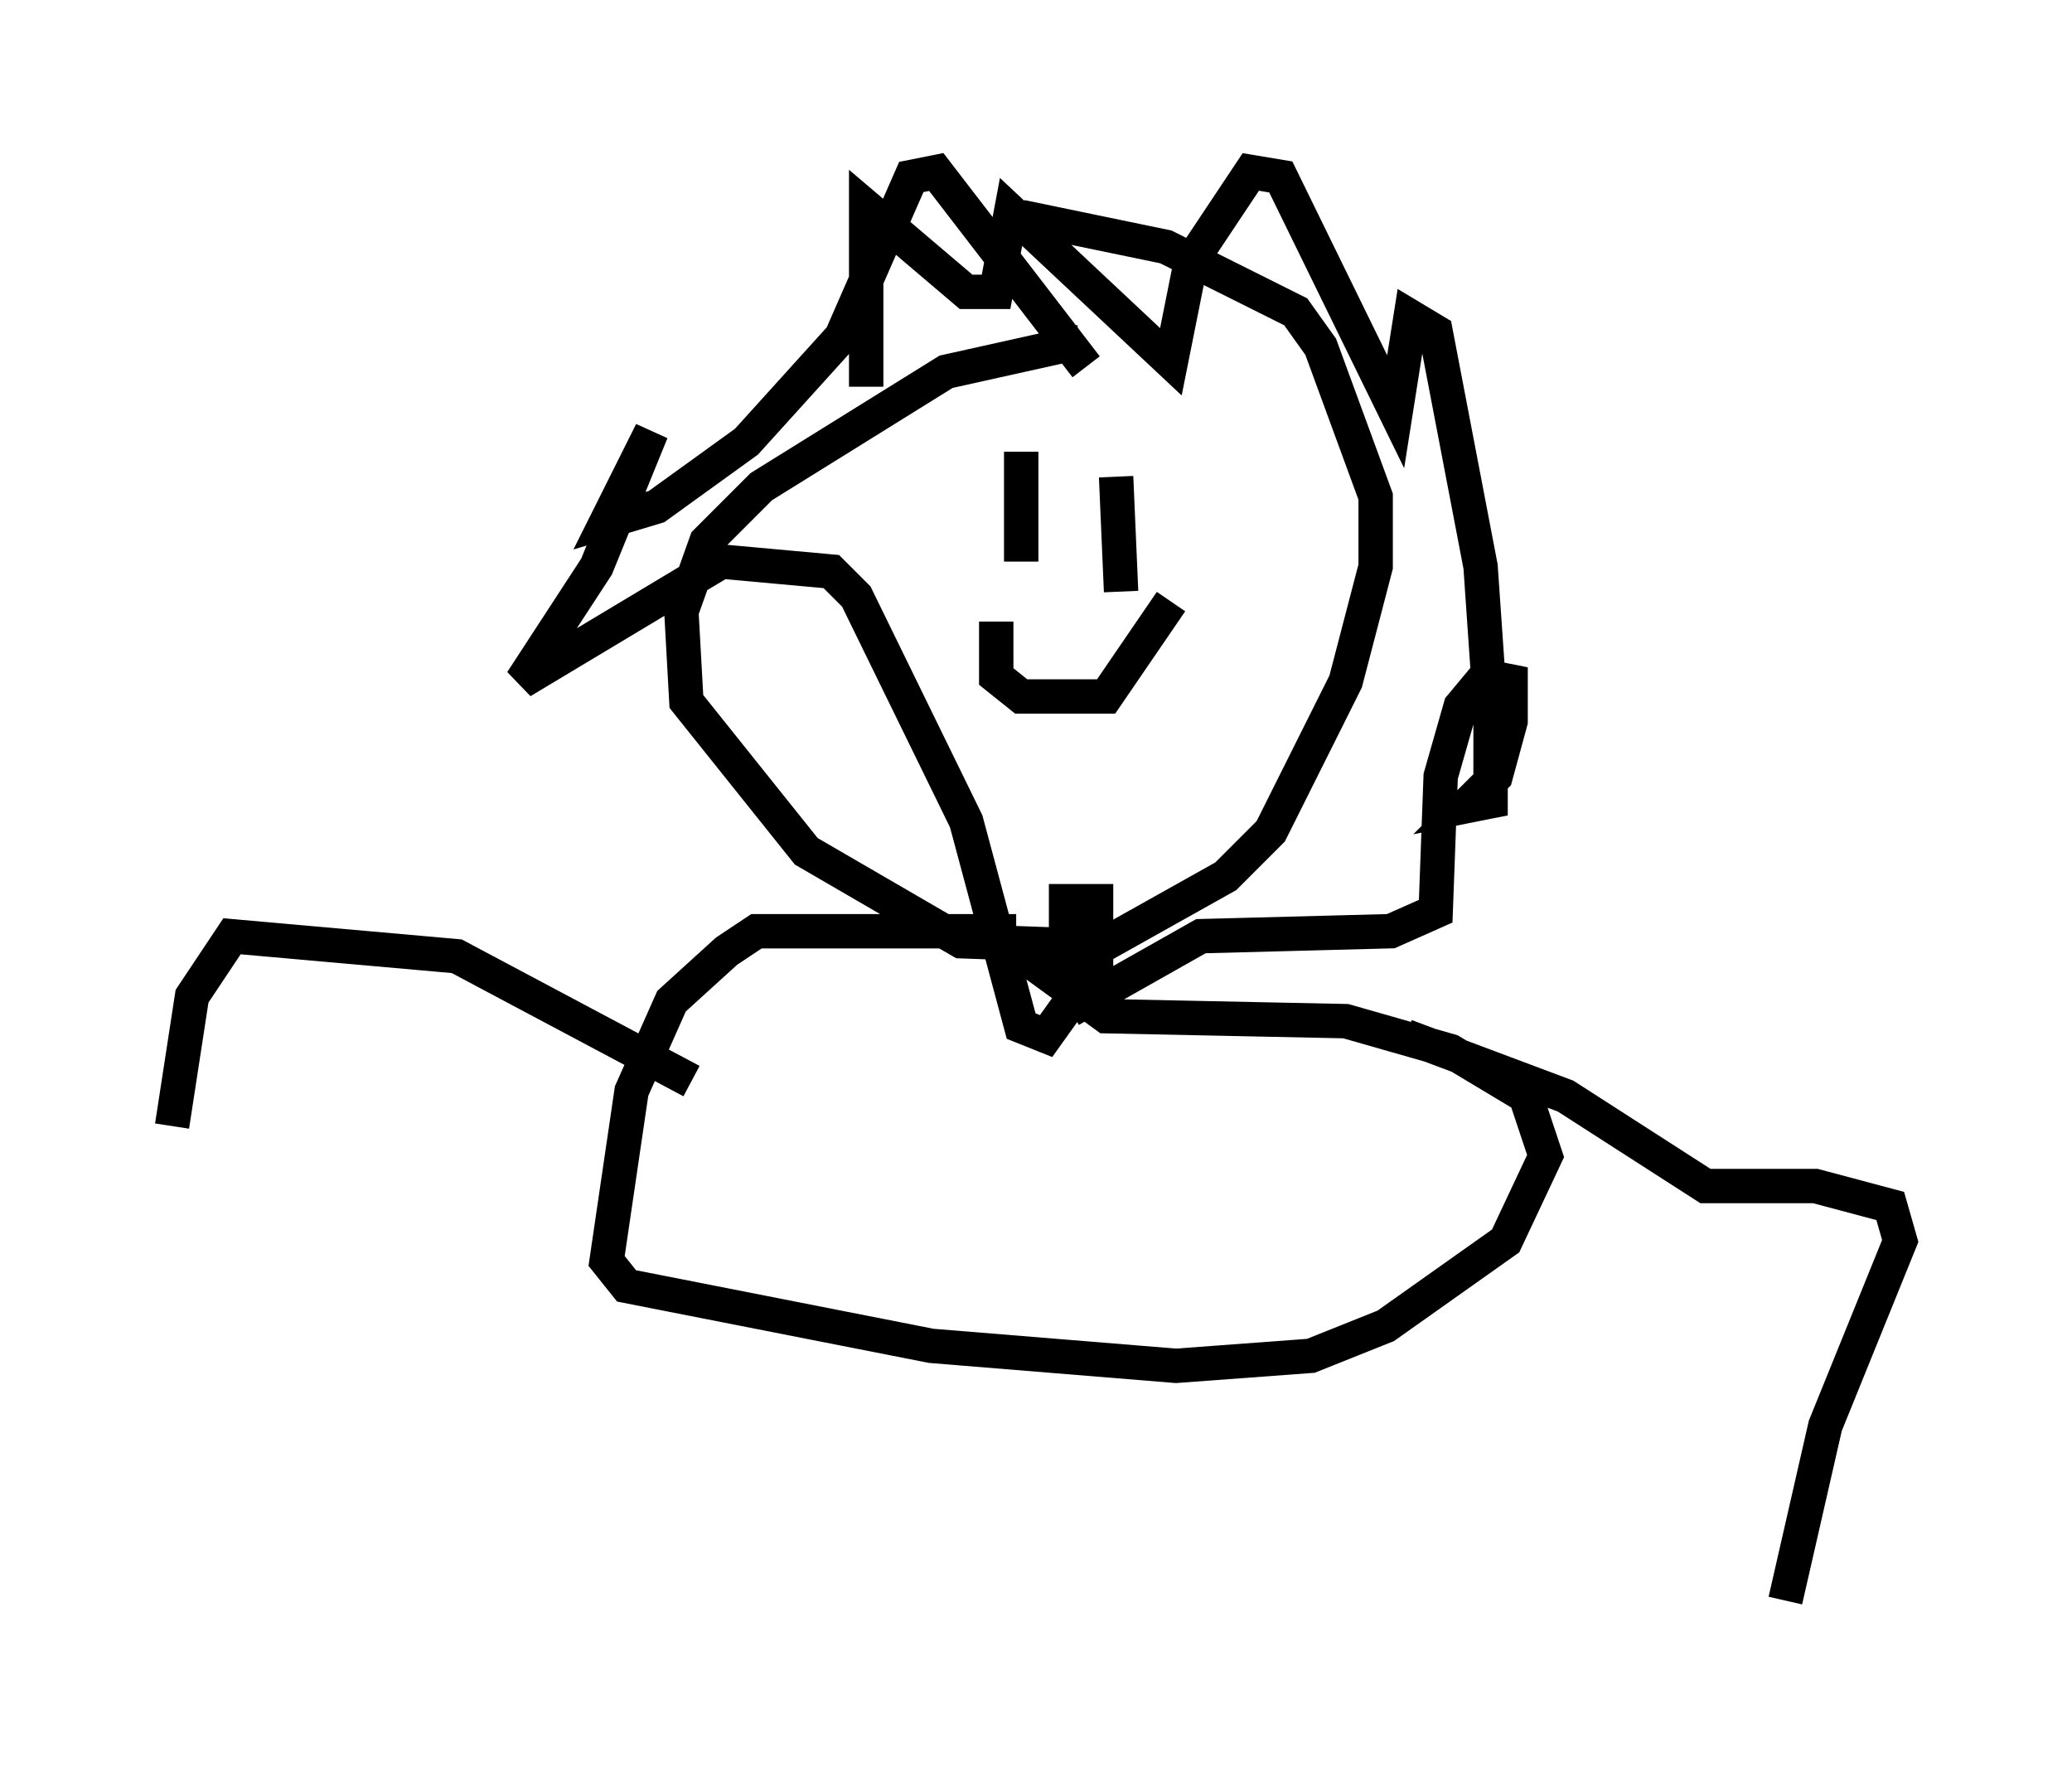 <?xml version="1.0" encoding="utf-8" ?>
<svg baseProfile="full" height="51.542" version="1.1" width="60.257" xmlns="http://www.w3.org/2000/svg" xmlns:ev="http://www.w3.org/2001/xml-events" xmlns:xlink="http://www.w3.org/1999/xlink"><defs /><rect fill="white" height="51.542" width="60.257" x="0" y="0" /><path d="M34.486, 9.939 m-3.05, 0.0 l-3.922, 0.872 -5.374, 3.341 l-1.598, 1.598 -0.726, 2.034 l0.145, 2.615 3.486, 4.358 l4.503, 2.615 4.067, 0.145 l3.631, -2.034 1.307, -1.307 l2.179, -4.358 0.872, -3.341 l0.0, -2.034 -1.598, -4.358 l-0.726, -1.017 -3.777, -1.888 l-4.212, -0.872 m-4.503, 4.939 l0.0, -5.229 2.905, 2.469 l0.872, 0.0 0.436, -2.324 l4.648, 4.358 0.581, -2.905 l1.743, -2.615 0.872, 0.145 l3.341, 6.827 0.436, -2.76 l0.726, 0.436 1.307, 6.827 l0.291, 4.212 0.0, 2.615 l-0.726, 0.145 0.872, -0.872 l0.436, -1.598 0.0, -1.162 l-0.726, -0.145 -0.726, 0.872 l-0.581, 2.034 -0.145, 3.922 l-1.307, 0.581 -5.52, 0.145 l-3.341, 1.888 -0.581, -1.162 l0.0, -1.743 0.872, 0.0 l0.0, 1.888 -1.453, 2.034 l-0.726, -0.291 -1.598, -5.955 l-3.196, -6.536 -0.726, -0.726 l-3.196, -0.291 -5.81, 3.486 l2.179, -3.341 1.598, -3.922 l-1.307, 2.615 1.453, -0.436 l2.615, -1.888 2.76, -3.05 l2.034, -4.648 0.726, -0.145 l4.358, 5.665 m-1.888, 2.469 l0.0, 3.196 m2.76, -2.469 l0.145, 3.341 m-3.631, 0.872 l0.0, 1.598 0.726, 0.581 l2.469, 0.0 1.888, -2.76 m-4.503, 9.587 l-7.553, 0.0 -0.872, 0.581 l-1.598, 1.453 -1.162, 2.615 l-0.726, 4.939 0.581, 0.726 l8.86, 1.743 7.117, 0.581 l3.922, -0.291 2.179, -0.872 l3.486, -2.469 1.162, -2.469 l-0.581, -1.743 -2.179, -1.307 l-3.05, -0.872 -6.972, -0.145 l-3.196, -2.324 m-8.86, 4.212 l-6.827, -3.631 -6.536, -0.581 l-1.162, 1.743 -0.581, 3.777 m35.877, -2.615 l4.648, 1.743 4.067, 2.615 l3.196, 0.0 2.179, 0.581 l0.291, 1.017 -2.179, 5.374 l-1.162, 5.084 " fill="none" stroke="black" stroke-width="1" /></svg>